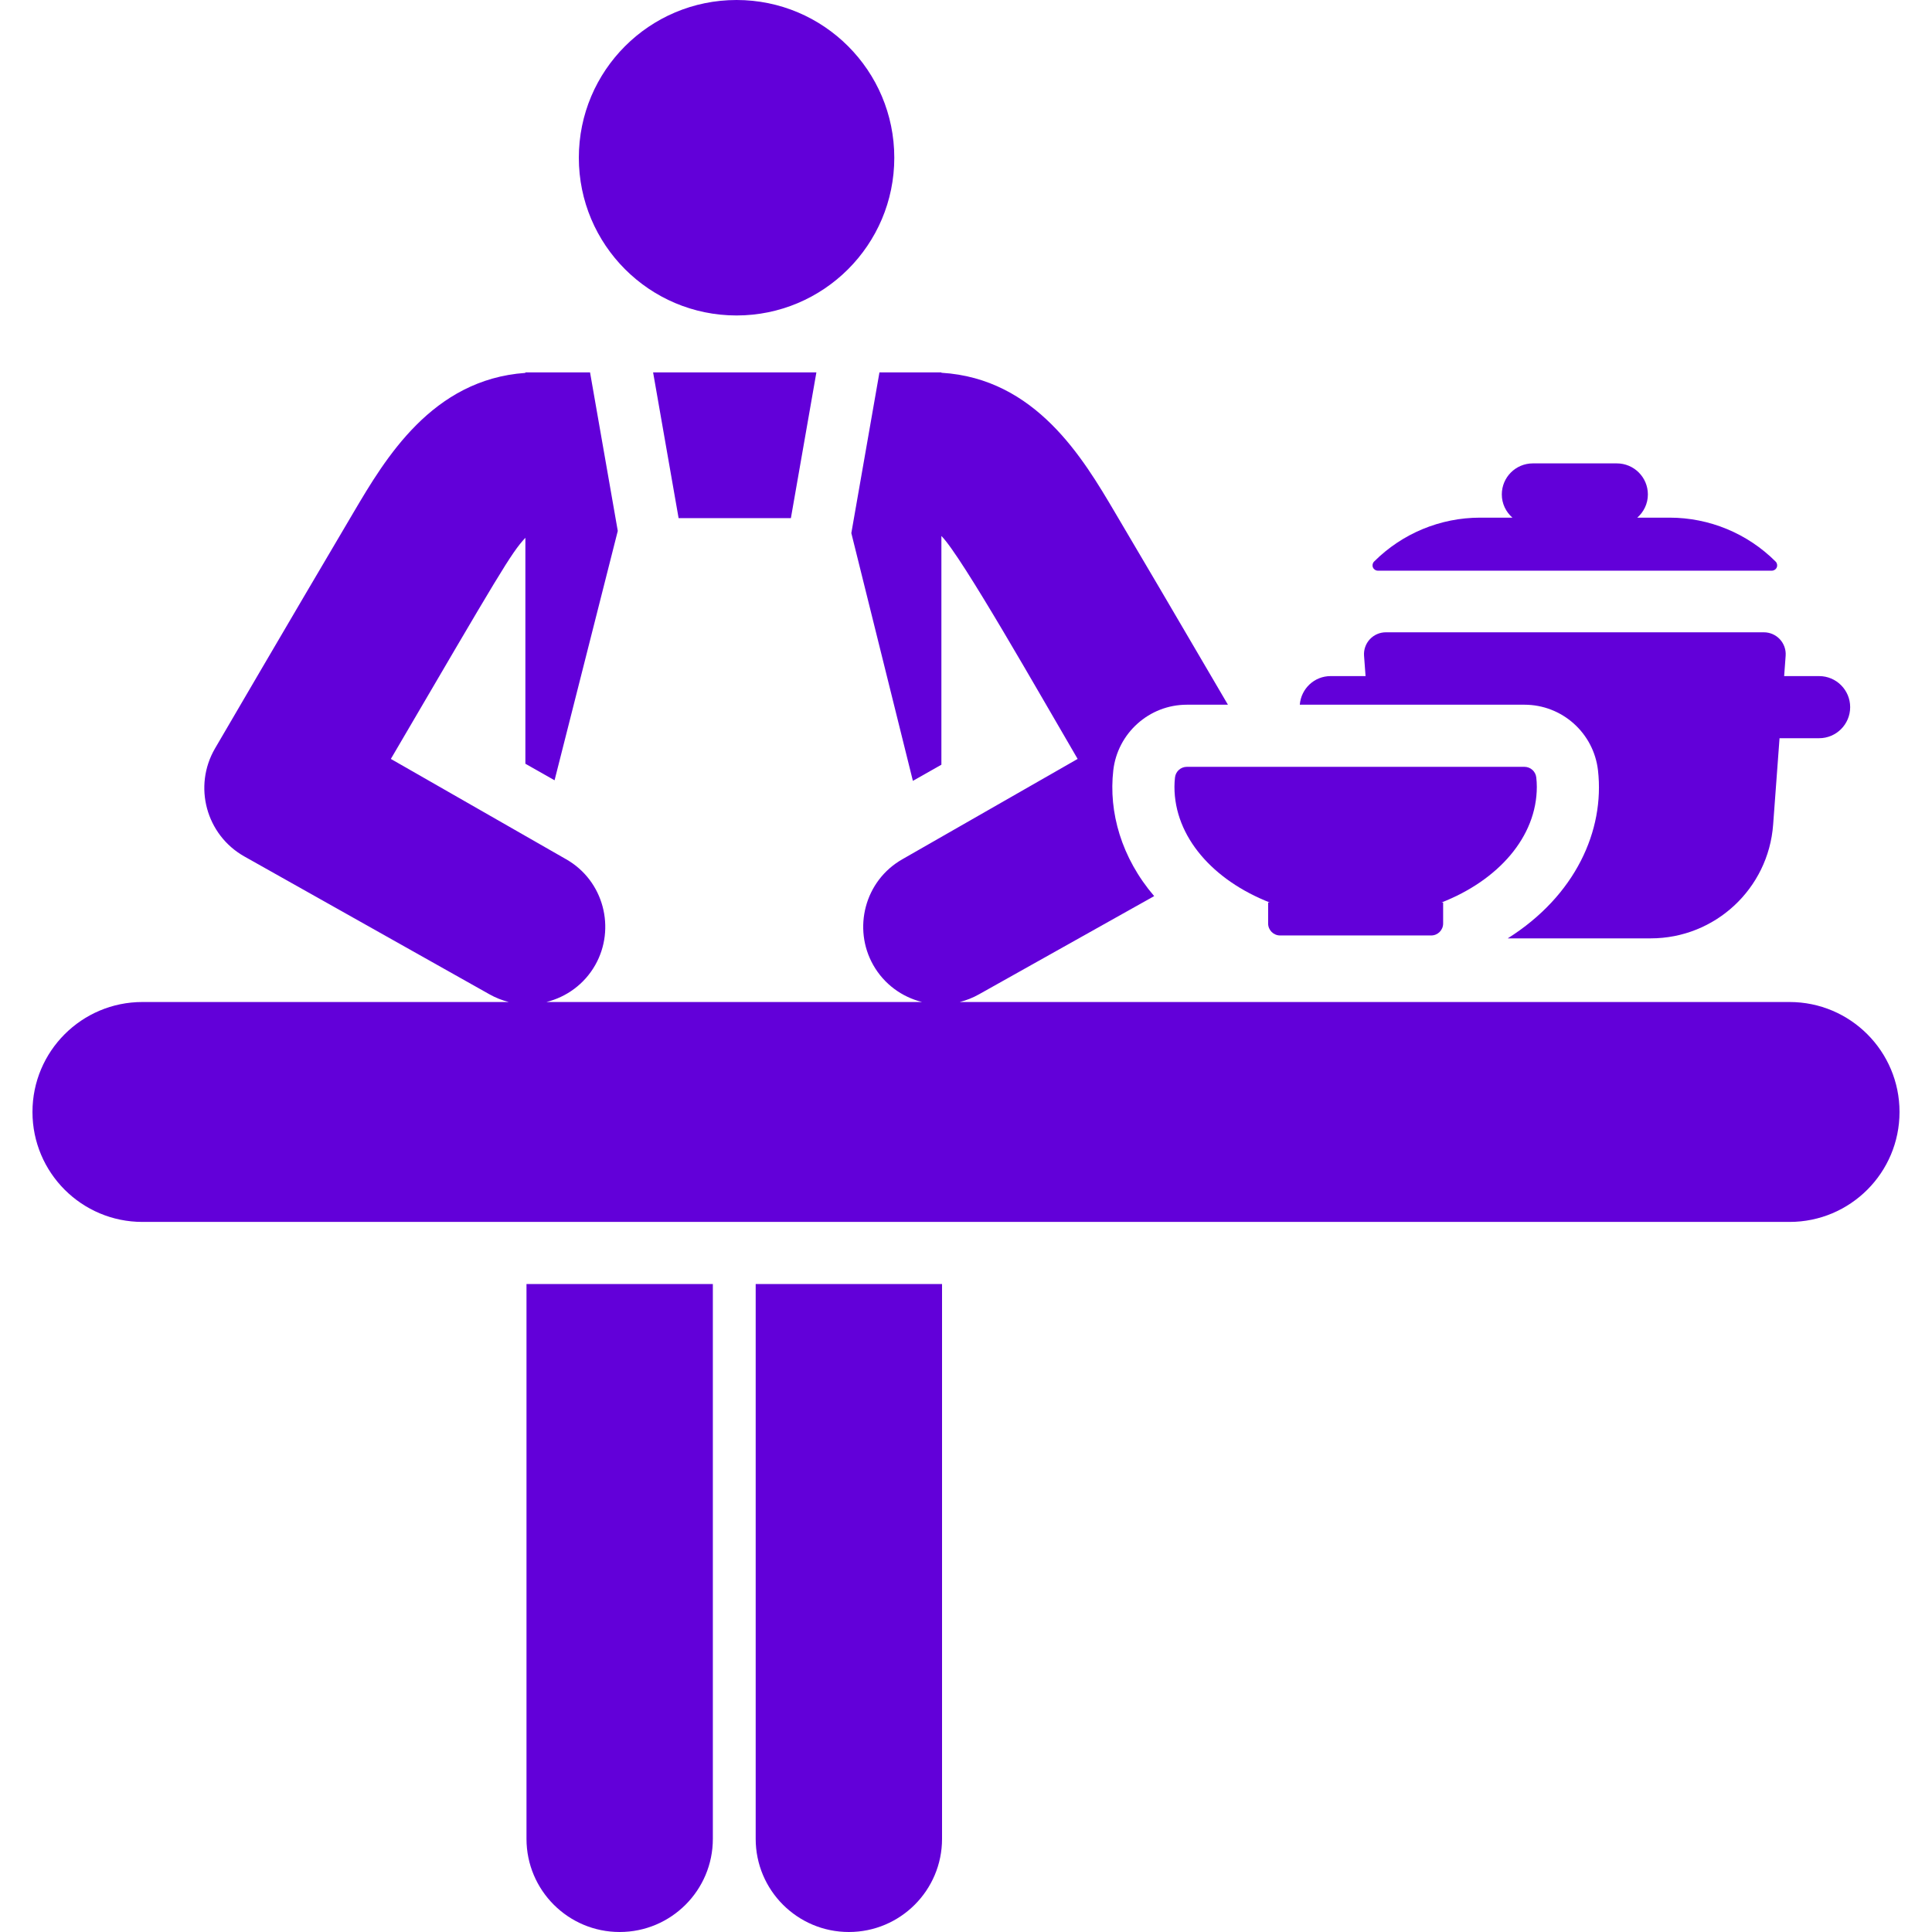 <?xml version="1.0" encoding="iso-8859-1"?>
<!-- Generator: Adobe Illustrator 18.0.0, SVG Export Plug-In . SVG Version: 6.00 Build 0)  -->
<!DOCTYPE svg PUBLIC "-//W3C//DTD SVG 1.1//EN" "http://www.w3.org/Graphics/SVG/1.1/DTD/svg11.dtd">
<svg xmlns="http://www.w3.org/2000/svg" xmlns:xlink="http://www.w3.org/1999/xlink" version="1.1" id="Capa_1" x="0px" y="0px" viewBox="0 0 311.011 311.011" style="enable-background:new 0 0 311.011 311.011;" xml:space="preserve" width="512px" height="512px">
<g>
	<path d="M221.805,91.867h63.423c0.348,0,0.66-0.209,0.794-0.53c0.133-0.321,0.059-0.69-0.186-0.936   c-4.526-4.527-10.665-7.07-17.067-7.07h-5.201c1.038-0.916,1.706-2.241,1.706-3.735c0-2.762-2.238-5-5-5h-13.514   c-2.762,0-5,2.238-5,5c0,1.493,0.668,2.819,1.706,3.735h-5.201c-6.4,0-12.539,2.543-17.066,7.07   c-0.246,0.246-0.319,0.615-0.186,0.936C221.144,91.658,221.457,91.867,221.805,91.867z" fill="#6200d9"/>
	<path d="M245.394,113.443c6.09,0,11.17,4.578,11.85,10.585c1.09,9.658-3.622,20.152-14.529,27.028h23.018   c10.346,0,18.94-7.981,19.704-18.299l1.031-13.92h6.369c2.762,0,5-2.238,5-5c0-2.762-2.238-5-5-5h-5.628l0.242-3.275   c0.072-0.975-0.265-1.935-0.93-2.652c-0.665-0.716-1.598-1.123-2.576-1.123h-60.856c-0.977,0-1.911,0.407-2.576,1.123   c-0.665,0.716-1.002,1.677-0.93,2.652l0.243,3.275h-5.627c-2.62,0-4.744,2.021-4.958,4.586c0.004,0.007,0.008,0.014,0.012,0.021   H245.394z" fill="#6200d9"/>
	<path d="M84.754,296.011c0,8.284,6.716,15,15,15c8.284,0,15-6.716,15-15v-89.306h-30V296.011z" fill="#6200d9"/>
	<path d="M121.649,296.011c0,8.284,6.716,15,15,15c8.284,0,15-6.716,15-15v-89.306h-30V296.011z" fill="#6200d9"/>
	<polygon points="109.241,83.409 127.316,83.409 131.421,59.947 105.136,59.947  " fill="#6200d9"/>
	<path d="M288.082,161.303H154.49c1.067-0.268,2.116-0.677,3.119-1.245l28.188-15.804c-5.275-6.16-7.356-13.519-6.58-20.252   c0.684-5.941,5.738-10.558,11.847-10.558h6.606c-9.194-15.718-13.888-23.684-18.208-30.995   c-5.096-8.637-12.705-21.524-27.915-22.443v-0.057h-9.974l-4.526,25.87c6.315,25.414,4.131,16.625,9.91,39.884l4.589-2.6   c0-14.603,0-13.821,0-36.82c3.217,3.19,15.85,25.503,21.931,35.888l-28.191,16.136c-6.127,3.471-8.027,11.191-4.715,17.037   c1.761,3.109,4.655,5.162,7.869,5.96H87.954c3.213-0.798,6.108-2.852,7.87-5.96c3.313-5.847,1.411-13.566-4.714-17.037   l-28.191-16.136c17.588-30.04,19.346-33.127,21.656-35.597c0,35.49,0,20.559,0,36.373l4.698,2.662   c5.681-22.409,4.451-17.558,10.176-40.141l-4.464-25.519h-10.41v0.079C69.551,61.084,62,73.864,56.935,82.448   c-11.144,18.859-21.195,36.117-22.32,38.03c-3.551,6.088-1.438,13.903,4.687,17.375l39.483,22.204   c1.004,0.568,2.053,0.977,3.119,1.245H22.928c-9.776,0-17.701,7.925-17.701,17.701s7.925,17.701,17.701,17.701h265.154   c9.776,0,17.701-7.925,17.701-17.701S297.858,161.303,288.082,161.303z" fill="#6200d9"/>
	<path d="M118.571,50.783c13.97,0,25.391-11.338,25.391-25.391C143.962,11.368,132.594,0,118.571,0   C104.548,0,93.18,11.368,93.18,25.391C93.18,39.387,104.534,50.783,118.571,50.783z" fill="#6200d9"/>
	<path d="M247.395,126.658c0-0.509-0.032-1.011-0.088-1.509c-0.11-0.974-0.932-1.706-1.913-1.706h-54.331   c-0.977,0-1.801,0.732-1.912,1.702c-0.057,0.499-0.09,1.002-0.09,1.512c0,8.052,6.211,15.053,15.347,18.626h-0.266v3.382   c0,1.063,0.862,1.925,1.925,1.925h24.324c1.063,0,1.924-0.862,1.924-1.925v-3.382h-0.265   C241.185,141.712,247.395,134.71,247.395,126.658z" fill="#6200d9"/>
</g>
<g>
</g>
<g>
</g>
<g>
</g>
<g>
</g>
<g>
</g>
<g>
</g>
<g>
</g>
<g>
</g>
<g>
</g>
<g>
</g>
<g>
</g>
<g>
</g>
<g>
</g>
<g>
</g>
<g>
</g>
</svg>
